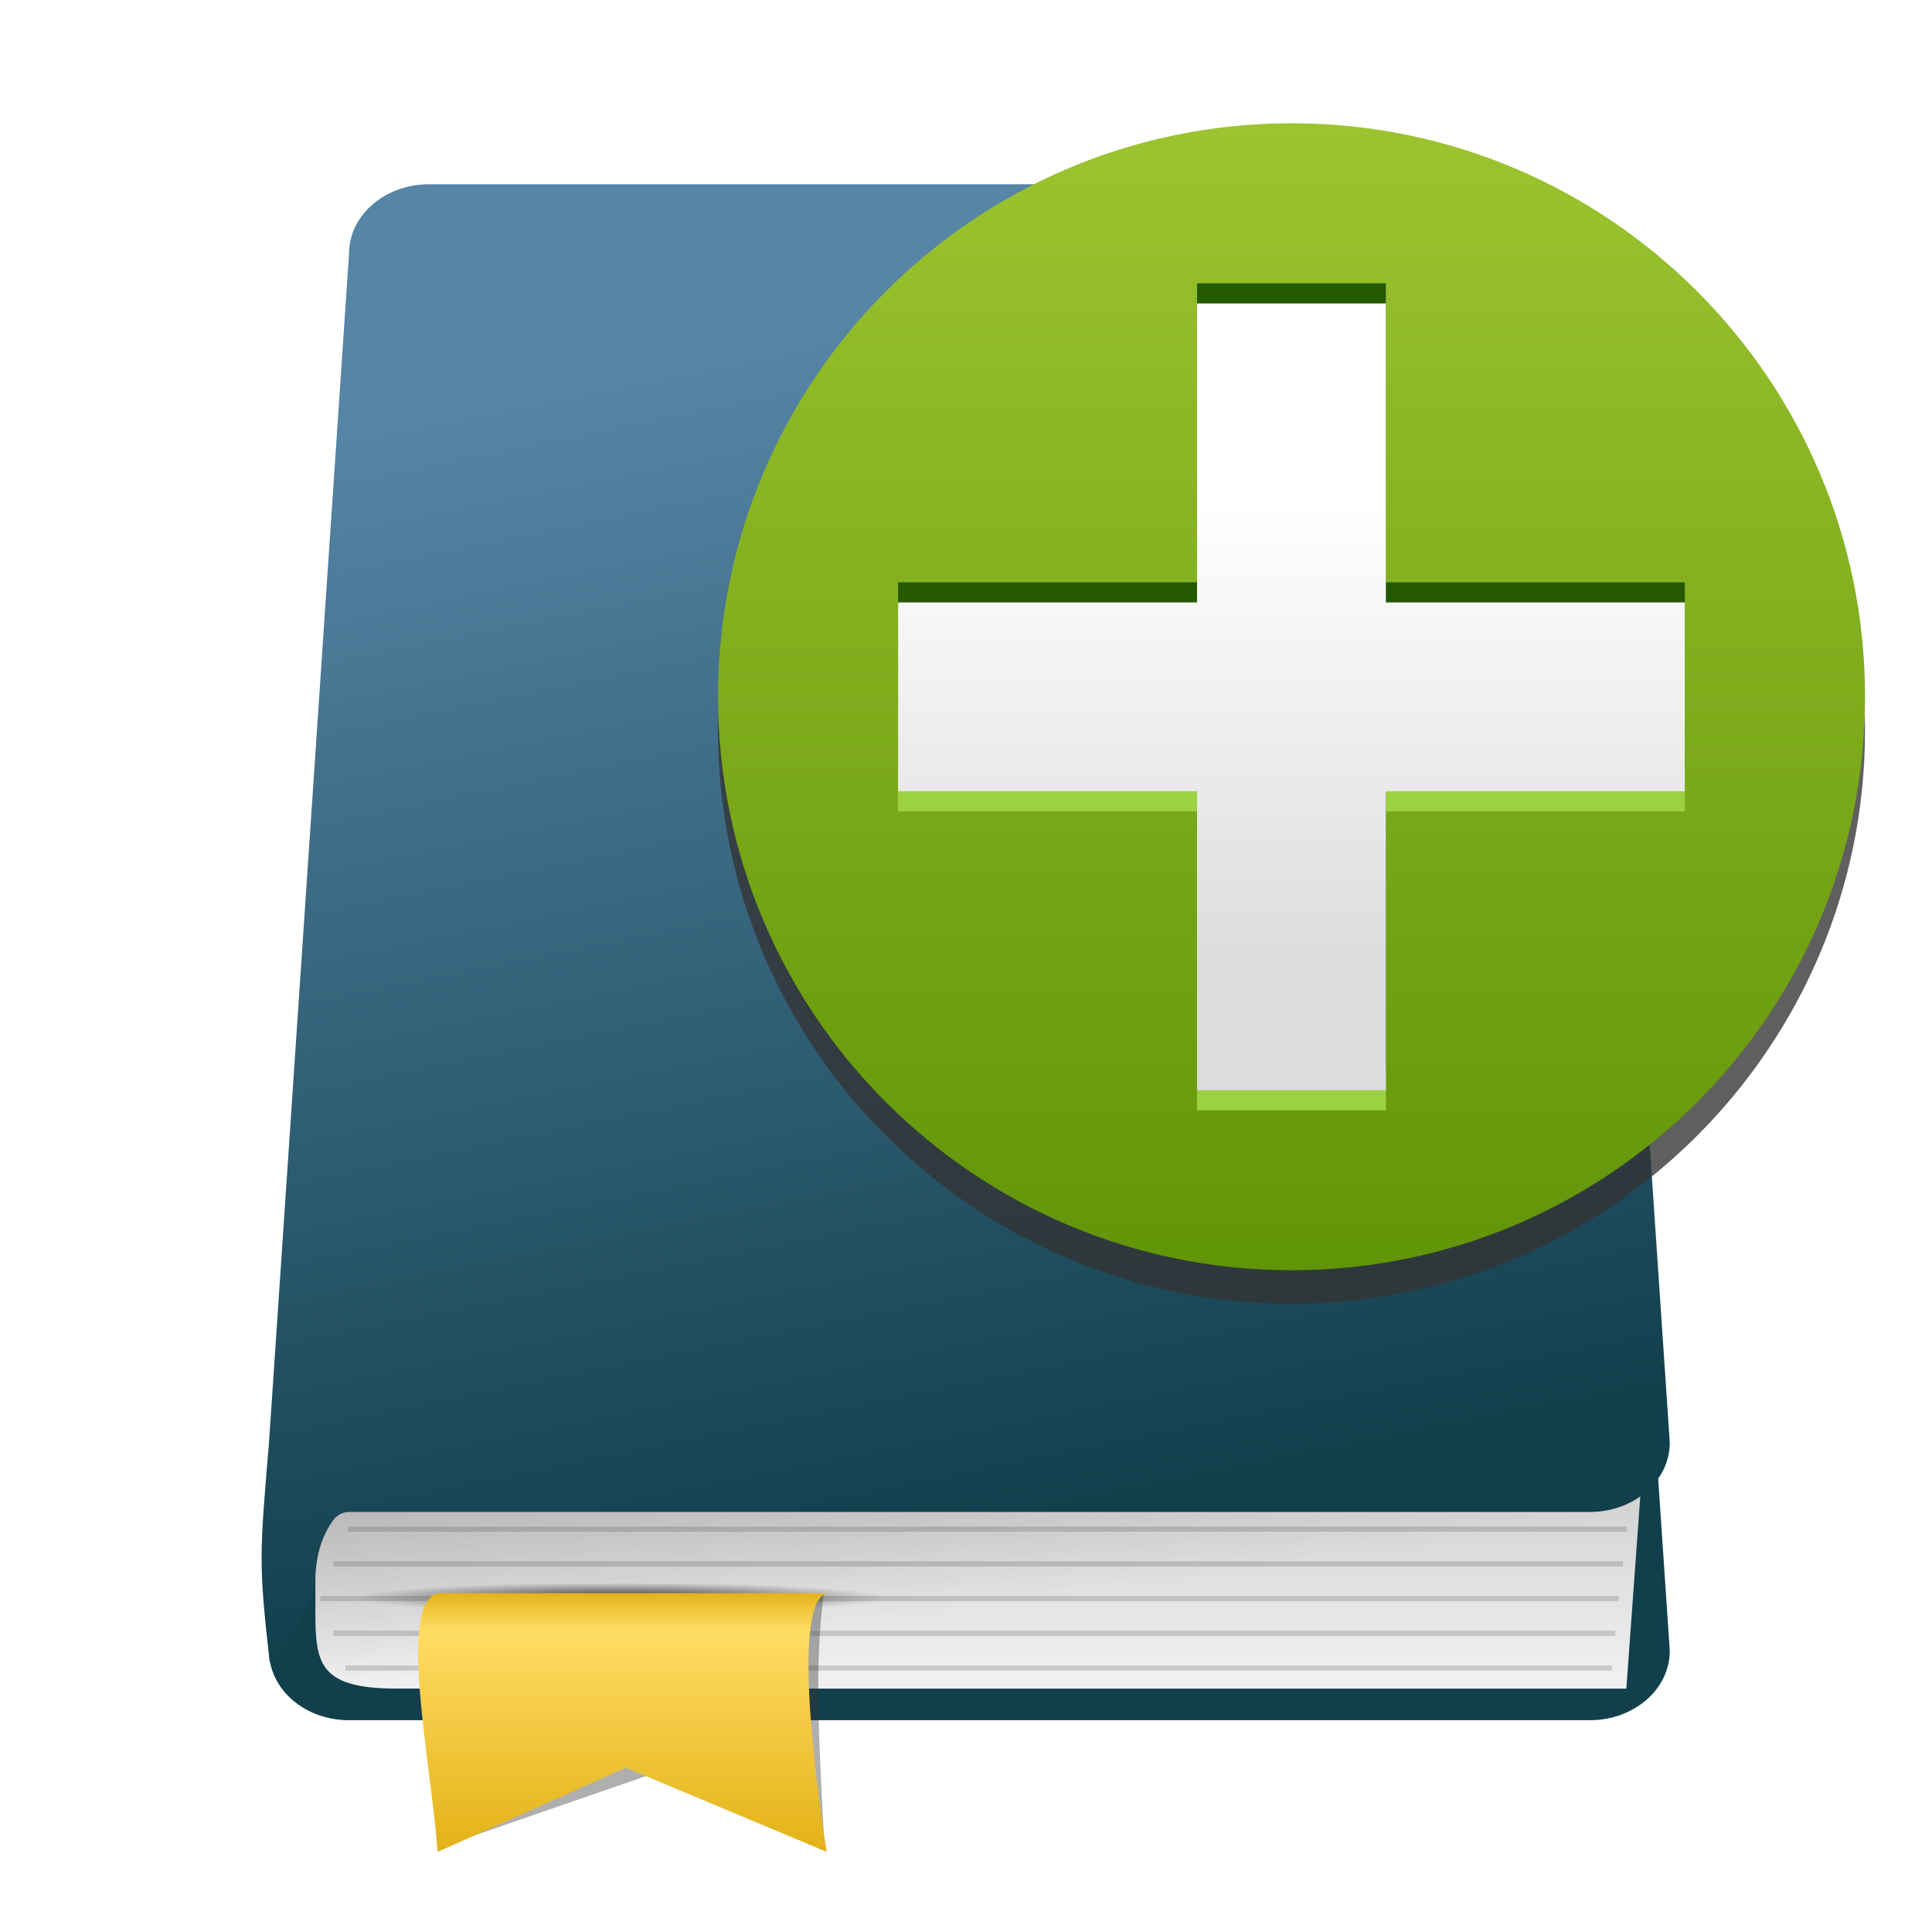 <?xml version="1.0" encoding="UTF-8" standalone="no"?>
<!-- Created with Inkscape (http://www.inkscape.org/) -->

<svg
   xmlns:dc="http://purl.org/dc/elements/1.1/"
   xmlns:cc="http://creativecommons.org/ns#"
   xmlns:rdf="http://www.w3.org/1999/02/22-rdf-syntax-ns#"
   xmlns:svg="http://www.w3.org/2000/svg"
   xmlns="http://www.w3.org/2000/svg"
   xmlns:xlink="http://www.w3.org/1999/xlink"
   xmlns:sodipodi="http://sodipodi.sourceforge.net/DTD/sodipodi-0.dtd"
   xmlns:inkscape="http://www.inkscape.org/namespaces/inkscape"
   width="48"
   height="48"
   id="svg2"
   version="1.1"
   inkscape:version="0.47pre4 r22446"
   sodipodi:docname="bookmarks.svg">
  <defs
     id="defs4">
    <linearGradient
       id="linearGradient3703">
      <stop
         style="stop-color:#ffffff;stop-opacity:0.588;"
         offset="0"
         id="stop3705" />
      <stop
         style="stop-color:#ffffff;stop-opacity:0;"
         offset="1"
         id="stop3707" />
    </linearGradient>
    <linearGradient
       id="linearGradient3673">
      <stop
         style="stop-color:#dcdcdc;stop-opacity:1;"
         offset="0"
         id="stop3675" />
      <stop
         style="stop-color:#ffffff;stop-opacity:1;"
         offset="1"
         id="stop3677" />
    </linearGradient>
    <linearGradient
       inkscape:collect="always"
       id="linearGradient3651">
      <stop
         style="stop-color:#333333;stop-opacity:1;"
         offset="0"
         id="stop3653" />
      <stop
         style="stop-color:#333333;stop-opacity:0;"
         offset="1"
         id="stop3655" />
    </linearGradient>
    <linearGradient
       id="linearGradient3637">
      <stop
         id="stop3647"
         offset="0"
         style="stop-color:#e3b216;stop-opacity:1;" />
      <stop
         id="stop3645"
         offset="0.142"
         style="stop-color:#ffdc64;stop-opacity:1;" />
      <stop
         style="stop-color:#e3b216;stop-opacity:1;"
         offset="1"
         id="stop3641" />
    </linearGradient>
    <linearGradient
       inkscape:collect="always"
       id="linearGradient3627">
      <stop
         style="stop-color:#646464;stop-opacity:1;"
         offset="0"
         id="stop3629" />
      <stop
         style="stop-color:#646464;stop-opacity:0;"
         offset="1"
         id="stop3631" />
    </linearGradient>
    <linearGradient
       id="linearGradient3617">
      <stop
         style="stop-color:#c8c8c8;stop-opacity:1;"
         offset="0"
         id="stop3619" />
      <stop
         style="stop-color:#f0f0f0;stop-opacity:1;"
         offset="1"
         id="stop3621" />
    </linearGradient>
    <linearGradient
       id="linearGradient3596">
      <stop
         style="stop-color:#5785a6;stop-opacity:1;"
         offset="0"
         id="stop3598" />
      <stop
         style="stop-color:#113f4c;stop-opacity:1;"
         offset="1"
         id="stop3600" />
    </linearGradient>
    <inkscape:perspective
       sodipodi:type="inkscape:persp3d"
       inkscape:vp_x="0 : 526.18109 : 1"
       inkscape:vp_y="0 : 1000 : 0"
       inkscape:vp_z="744.09448 : 526.18109 : 1"
       inkscape:persp3d-origin="372.04724 : 350.78739 : 1"
       id="perspective10" />
    <linearGradient
       inkscape:collect="always"
       xlink:href="#linearGradient3596"
       id="linearGradient3602"
       x1="14.183"
       y1="1012.532"
       x2="22.049"
       y2="1046.38"
       gradientUnits="userSpaceOnUse" />
    <linearGradient
       inkscape:collect="always"
       xlink:href="#linearGradient3617"
       id="linearGradient3623"
       x1="22.767"
       y1="1042.934"
       x2="22.767"
       y2="1050.131"
       gradientUnits="userSpaceOnUse" />
    <linearGradient
       inkscape:collect="always"
       xlink:href="#linearGradient3627"
       id="linearGradient3633"
       x1="7.767"
       y1="1028.88"
       x2="11.08"
       y2="1050.13"
       gradientUnits="userSpaceOnUse" />
    <linearGradient
       inkscape:collect="always"
       xlink:href="#linearGradient3637"
       id="linearGradient3643"
       x1="12.542"
       y1="42.656"
       x2="12.542"
       y2="47.344"
       gradientUnits="userSpaceOnUse" />
    <radialGradient
       inkscape:collect="always"
       xlink:href="#linearGradient3651"
       id="radialGradient3657"
       cx="12.651"
       cy="42.686"
       fx="12.651"
       fy="42.686"
       r="2.574"
       gradientTransform="matrix(1,0,0,0.107,0,38.106)"
       gradientUnits="userSpaceOnUse" />
    <linearGradient
       inkscape:collect="always"
       xlink:href="#linearGradient3673"
       id="linearGradient3679"
       x1="21.739"
       y1="1125.463"
       x2="21.739"
       y2="1138.625"
       gradientUnits="userSpaceOnUse" />
    <linearGradient
       inkscape:collect="always"
       xlink:href="#linearGradient3703"
       id="linearGradient3709"
       x1="6.422"
       y1="989.019"
       x2="24.015"
       y2="1031.976"
       gradientUnits="userSpaceOnUse" />
    <linearGradient
       inkscape:collect="always"
       xlink:href="#linearGradient3617"
       id="linearGradient3750"
       gradientUnits="userSpaceOnUse"
       x1="22.767"
       y1="1042.934"
       x2="22.767"
       y2="1050.131" />
    <linearGradient
       inkscape:collect="always"
       xlink:href="#linearGradient3627"
       id="linearGradient3752"
       gradientUnits="userSpaceOnUse"
       x1="7.767"
       y1="1028.88"
       x2="11.08"
       y2="1050.13" />
    <linearGradient
       inkscape:collect="always"
       xlink:href="#linearGradient3596"
       id="linearGradient3754"
       gradientUnits="userSpaceOnUse"
       x1="14.183"
       y1="1012.532"
       x2="22.049"
       y2="1046.38" />
    <radialGradient
       inkscape:collect="always"
       xlink:href="#linearGradient3651"
       id="radialGradient3756"
       gradientUnits="userSpaceOnUse"
       gradientTransform="matrix(1,0,0,0.107,0,38.106)"
       cx="12.651"
       cy="42.686"
       fx="12.651"
       fy="42.686"
       r="2.574" />
    <linearGradient
       inkscape:collect="always"
       xlink:href="#linearGradient3637"
       id="linearGradient3758"
       gradientUnits="userSpaceOnUse"
       x1="12.542"
       y1="42.656"
       x2="12.542"
       y2="47.344" />
    <linearGradient
       inkscape:collect="always"
       xlink:href="#linearGradient3703"
       id="linearGradient3760"
       gradientUnits="userSpaceOnUse"
       x1="6.422"
       y1="989.019"
       x2="24.015"
       y2="1031.976" />
    <linearGradient
       inkscape:collect="always"
       xlink:href="#linearGradient3673"
       id="linearGradient3766"
       gradientUnits="userSpaceOnUse"
       x1="21.739"
       y1="1125.463"
       x2="21.739"
       y2="1138.625" />
    <linearGradient
       inkscape:collect="always"
       xlink:href="#linearGradient3703"
       id="linearGradient3775"
       gradientUnits="userSpaceOnUse"
       x1="6.422"
       y1="989.019"
       x2="24.015"
       y2="1031.976"
       gradientTransform="matrix(1.035,0,0,1.035,-0.862,-37.213)" />
    <linearGradient
       inkscape:collect="always"
       xlink:href="#linearGradient3637"
       id="linearGradient3778"
       gradientUnits="userSpaceOnUse"
       x1="12.542"
       y1="42.656"
       x2="12.542"
       y2="47.344"
       gradientTransform="matrix(1.035,0,0,1.035,-0.862,1002.597)" />
    <linearGradient
       inkscape:collect="always"
       xlink:href="#linearGradient3596"
       id="linearGradient3788"
       gradientUnits="userSpaceOnUse"
       x1="14.183"
       y1="1012.532"
       x2="22.049"
       y2="1046.38"
       gradientTransform="matrix(1.035,0,0,1.035,-0.862,-37.213)" />
    <linearGradient
       inkscape:collect="always"
       xlink:href="#linearGradient3627"
       id="linearGradient3791"
       gradientUnits="userSpaceOnUse"
       x1="7.767"
       y1="1028.88"
       x2="11.08"
       y2="1050.13"
       gradientTransform="matrix(1.035,0,0,1.035,-0.862,-37.213)" />
    <linearGradient
       inkscape:collect="always"
       xlink:href="#linearGradient3617"
       id="linearGradient3794"
       gradientUnits="userSpaceOnUse"
       x1="22.767"
       y1="1042.934"
       x2="22.767"
       y2="1050.131"
       gradientTransform="matrix(1.035,0,0,1.035,-0.862,-37.213)" />
    <linearGradient
       inkscape:collect="always"
       xlink:href="#linearGradient3617"
       id="linearGradient2885"
       gradientUnits="userSpaceOnUse"
       gradientTransform="matrix(1.035,0,0,1.035,-0.862,-37.213)"
       x1="22.767"
       y1="1042.934"
       x2="22.767"
       y2="1050.131" />
    <linearGradient
       inkscape:collect="always"
       xlink:href="#linearGradient3627"
       id="linearGradient2887"
       gradientUnits="userSpaceOnUse"
       gradientTransform="matrix(1.035,0,0,1.035,-0.862,-37.213)"
       x1="7.767"
       y1="1028.88"
       x2="11.08"
       y2="1050.13" />
    <linearGradient
       inkscape:collect="always"
       xlink:href="#linearGradient3596"
       id="linearGradient2889"
       gradientUnits="userSpaceOnUse"
       gradientTransform="matrix(1.035,0,0,1.035,-0.862,-37.213)"
       x1="14.183"
       y1="1012.532"
       x2="22.049"
       y2="1046.38" />
    <radialGradient
       inkscape:collect="always"
       xlink:href="#linearGradient3651"
       id="radialGradient2891"
       gradientUnits="userSpaceOnUse"
       gradientTransform="matrix(1,0,0,0.107,0,38.106)"
       cx="12.651"
       cy="42.686"
       fx="12.651"
       fy="42.686"
       r="2.574" />
    <linearGradient
       inkscape:collect="always"
       xlink:href="#linearGradient3596"
       id="linearGradient2900"
       gradientUnits="userSpaceOnUse"
       gradientTransform="matrix(1.194,0,0,1.035,-4.666,-36.869)"
       x1="14.183"
       y1="1012.532"
       x2="22.049"
       y2="1046.38" />
    <linearGradient
       inkscape:collect="always"
       xlink:href="#linearGradient3627"
       id="linearGradient2903"
       gradientUnits="userSpaceOnUse"
       gradientTransform="matrix(1.194,0,0,1.035,-4.666,-36.869)"
       x1="7.767"
       y1="1028.88"
       x2="11.08"
       y2="1050.13" />
    <linearGradient
       inkscape:collect="always"
       xlink:href="#linearGradient3617"
       id="linearGradient2906"
       gradientUnits="userSpaceOnUse"
       gradientTransform="matrix(1.194,0,0,1.035,-4.666,-36.869)"
       x1="22.767"
       y1="1042.934"
       x2="22.767"
       y2="1050.131" />
    <radialGradient
       inkscape:collect="always"
       xlink:href="#linearGradient3651"
       id="radialGradient2909"
       gradientUnits="userSpaceOnUse"
       gradientTransform="matrix(1,0,0,0.107,0,38.106)"
       cx="12.651"
       cy="42.686"
       fx="12.651"
       fy="42.686"
       r="2.574" />
    <linearGradient
       gradientUnits="userSpaceOnUse"
       y2="1036.872"
       x2="24"
       y1="1020.331"
       x1="24"
       id="linearGradient3641"
       xlink:href="#linearGradient3635"
       inkscape:collect="always" />
    <linearGradient
       y2="47.495"
       x2="-57.452"
       y1="16.938"
       x1="-57.452"
       gradientUnits="userSpaceOnUse"
       id="linearGradient3672"
       xlink:href="#linearGradient3628"
       inkscape:collect="always" />
    <linearGradient
       y2="47.495"
       x2="-57.452"
       y1="16.938"
       x1="-57.452"
       gradientUnits="userSpaceOnUse"
       id="linearGradient3663"
       xlink:href="#linearGradient3628"
       inkscape:collect="always" />
    <linearGradient
       y2="47.495"
       x2="-57.452"
       y1="16.938"
       x1="-57.452"
       gradientUnits="userSpaceOnUse"
       id="linearGradient3656"
       xlink:href="#linearGradient3628"
       inkscape:collect="always" />
    <filter
       id="filter3641"
       inkscape:collect="always">
      <feGaussianBlur
         id="feGaussianBlur3643"
         stdDeviation="0.306"
         inkscape:collect="always" />
    </filter>
    <linearGradient
       gradientUnits="userSpaceOnUse"
       y2="47.495"
       x2="-57.452"
       y1="16.938"
       x1="-57.452"
       id="linearGradient3634"
       xlink:href="#linearGradient3628"
       inkscape:collect="always" />
    <linearGradient
       gradientTransform="translate(-61.619,1038.202)"
       gradientUnits="userSpaceOnUse"
       y2="45.219"
       x2="43.031"
       y1="28.552"
       x1="25.229"
       id="linearGradient3638"
       xlink:href="#linearGradient3632"
       inkscape:collect="always" />
    <linearGradient
       y2="965.562"
       x2="63.766"
       y1="941.446"
       x1="63.766"
       gradientTransform="matrix(0.377,0,0,0.377,-0.071,657.557)"
       gradientUnits="userSpaceOnUse"
       id="linearGradient2843"
       xlink:href="#linearGradient3715"
       inkscape:collect="always" />
    <linearGradient
       y2="1030.761"
       x2="37.376"
       y1="948.827"
       x1="37.376"
       gradientTransform="matrix(0.377,0,0,0.377,-0.071,657.425)"
       gradientUnits="userSpaceOnUse"
       id="linearGradient2840"
       xlink:href="#linearGradient3723"
       inkscape:collect="always" />
    <linearGradient
       y2="1029.886"
       x2="63.766"
       y1="949.327"
       x1="63.766"
       gradientTransform="matrix(0.377,0,0,0.377,-0.071,657.425)"
       gradientUnits="userSpaceOnUse"
       id="linearGradient2838"
       xlink:href="#linearGradient3707"
       inkscape:collect="always" />
    <linearGradient
       y2="1030.761"
       x2="37.376"
       y1="948.827"
       x1="37.376"
       gradientTransform="matrix(1.007,0,0,1.007,0.22,-1.109)"
       gradientUnits="userSpaceOnUse"
       id="linearGradient3757"
       xlink:href="#linearGradient3723"
       inkscape:collect="always" />
    <linearGradient
       y2="1029.886"
       x2="63.766"
       y1="949.327"
       x1="63.766"
       gradientTransform="matrix(1.007,0,0,1.007,0.22,-1.109)"
       gradientUnits="userSpaceOnUse"
       id="linearGradient3755"
       xlink:href="#linearGradient3707"
       inkscape:collect="always" />
    <linearGradient
       y2="983.419"
       x2="63.766"
       y1="936.952"
       x1="63.766"
       gradientTransform="matrix(1.007,0,0,1.007,0.22,-0.757)"
       gradientUnits="userSpaceOnUse"
       id="linearGradient3753"
       xlink:href="#linearGradient3715"
       inkscape:collect="always" />
    <linearGradient
       y2="983.419"
       x2="63.766"
       y1="936.952"
       x1="63.766"
       gradientTransform="matrix(1.007,0,0,1.007,0.22,-0.757)"
       gradientUnits="userSpaceOnUse"
       id="linearGradient3747"
       xlink:href="#linearGradient3715"
       inkscape:collect="always" />
    <linearGradient
       y2="1030.761"
       x2="37.376"
       y1="948.827"
       x1="37.376"
       gradientTransform="matrix(1.007,0,0,1.007,0.22,-1.109)"
       gradientUnits="userSpaceOnUse"
       id="linearGradient3744"
       xlink:href="#linearGradient3723"
       inkscape:collect="always" />
    <linearGradient
       y2="1029.886"
       x2="63.766"
       y1="949.327"
       x1="63.766"
       gradientTransform="matrix(1.007,0,0,1.007,0.22,-1.109)"
       gradientUnits="userSpaceOnUse"
       id="linearGradient3742"
       xlink:href="#linearGradient3707"
       inkscape:collect="always" />
    <linearGradient
       y2="1030.761"
       x2="37.376"
       y1="948.827"
       x1="37.376"
       gradientTransform="translate(0.234,5.741)"
       gradientUnits="userSpaceOnUse"
       id="linearGradient3739"
       xlink:href="#linearGradient3723"
       inkscape:collect="always" />
    <linearGradient
       y2="1029.886"
       x2="63.766"
       y1="949.327"
       x1="63.766"
       gradientTransform="translate(0.234,5.741)"
       gradientUnits="userSpaceOnUse"
       id="linearGradient3737"
       xlink:href="#linearGradient3707"
       inkscape:collect="always" />
    <linearGradient
       y2="983.419"
       x2="63.766"
       y1="936.952"
       x1="63.766"
       gradientTransform="translate(0.234,6.091)"
       gradientUnits="userSpaceOnUse"
       id="linearGradient3735"
       xlink:href="#linearGradient3715"
       inkscape:collect="always" />
    <linearGradient
       gradientTransform="translate(0.234,5.741)"
       gradientUnits="userSpaceOnUse"
       y2="1030.761"
       x2="37.376"
       y1="948.827"
       x1="37.376"
       id="linearGradient3729"
       xlink:href="#linearGradient3723"
       inkscape:collect="always" />
    <linearGradient
       gradientTransform="translate(0.234,6.091)"
       gradientUnits="userSpaceOnUse"
       y2="983.419"
       x2="63.766"
       y1="936.952"
       x1="63.766"
       id="linearGradient3721"
       xlink:href="#linearGradient3715"
       inkscape:collect="always" />
    <linearGradient
       gradientTransform="translate(0.234,5.741)"
       gradientUnits="userSpaceOnUse"
       y2="1029.886"
       x2="63.766"
       y1="949.327"
       x1="63.766"
       id="linearGradient3713"
       xlink:href="#linearGradient3707"
       inkscape:collect="always" />
    <inkscape:perspective
       sodipodi:type="inkscape:persp3d"
       inkscape:vp_x="0 : 0.5 : 1"
       inkscape:vp_y="0 : 1000 : 0"
       inkscape:vp_z="1 : 0.5 : 1"
       inkscape:persp3d-origin="0.5 : 0.33333333 : 1"
       id="perspective2920" />
    <inkscape:perspective
       id="perspective10-1"
       inkscape:persp3d-origin="372.04724 : 350.78739 : 1"
       inkscape:vp_z="744.09448 : 526.18109 : 1"
       inkscape:vp_y="0 : 1000 : 0"
       inkscape:vp_x="0 : 526.18109 : 1"
       sodipodi:type="inkscape:persp3d" />
    <linearGradient
       id="linearGradient3707">
      <stop
         id="stop3709"
         offset="0"
         style="stop-color:#a6c4d9;stop-opacity:0.784;" />
      <stop
         id="stop3711"
         offset="1"
         style="stop-color:#75a3c3;stop-opacity:1;" />
    </linearGradient>
    <linearGradient
       id="linearGradient3715">
      <stop
         id="stop3717"
         offset="0"
         style="stop-color:#99bbd4;stop-opacity:1;" />
      <stop
         id="stop3719"
         offset="1"
         style="stop-color:#5d93ba;stop-opacity:1;" />
    </linearGradient>
    <linearGradient
       id="linearGradient3723">
      <stop
         id="stop3725"
         offset="0"
         style="stop-color:#ffffff;stop-opacity:0.784;" />
      <stop
         id="stop3727"
         offset="1"
         style="stop-color:#ffffff;stop-opacity:0;" />
    </linearGradient>
    <linearGradient
       id="linearGradient3618">
      <stop
         id="stop3620"
         offset="0"
         style="stop-color:#9cc430;stop-opacity:1;" />
      <stop
         id="stop3622"
         offset="1"
         style="stop-color:#9cc430;stop-opacity:0;" />
    </linearGradient>
    <linearGradient
       id="linearGradient3632">
      <stop
         id="stop3634"
         offset="0"
         style="stop-color:#ffffff;stop-opacity:1;" />
      <stop
         id="stop3636"
         offset="1"
         style="stop-color:#f0f0f0;stop-opacity:1;" />
    </linearGradient>
    <linearGradient
       id="linearGradient3628">
      <stop
         id="stop3630"
         offset="0"
         style="stop-color:#9cc430;stop-opacity:1;" />
      <stop
         id="stop3632"
         offset="1"
         style="stop-color:#619508;stop-opacity:1;" />
    </linearGradient>
    <linearGradient
       id="linearGradient3635">
      <stop
         id="stop3637"
         offset="0"
         style="stop-color:#ffffff;stop-opacity:1;" />
      <stop
         id="stop3639"
         offset="1"
         style="stop-color:#dcdcdc;stop-opacity:1;" />
    </linearGradient>
    <linearGradient
       inkscape:collect="always"
       xlink:href="#linearGradient3617"
       id="linearGradient4098"
       gradientUnits="userSpaceOnUse"
       gradientTransform="matrix(1.194,0,0,1.035,-4.666,-36.869)"
       x1="22.767"
       y1="1042.934"
       x2="22.767"
       y2="1050.131" />
    <linearGradient
       inkscape:collect="always"
       xlink:href="#linearGradient3627"
       id="linearGradient4100"
       gradientUnits="userSpaceOnUse"
       gradientTransform="matrix(1.194,0,0,1.035,-4.666,-36.869)"
       x1="7.767"
       y1="1028.88"
       x2="11.08"
       y2="1050.13" />
    <linearGradient
       inkscape:collect="always"
       xlink:href="#linearGradient3596"
       id="linearGradient4102"
       gradientUnits="userSpaceOnUse"
       gradientTransform="matrix(1.194,0,0,1.035,-4.666,-36.869)"
       x1="14.183"
       y1="1012.532"
       x2="22.049"
       y2="1046.38" />
    <radialGradient
       inkscape:collect="always"
       xlink:href="#linearGradient3651"
       id="radialGradient4104"
       gradientUnits="userSpaceOnUse"
       gradientTransform="matrix(1,0,0,0.107,0,38.106)"
       cx="12.651"
       cy="42.686"
       fx="12.651"
       fy="42.686"
       r="2.574" />
    <linearGradient
       inkscape:collect="always"
       xlink:href="#linearGradient3637"
       id="linearGradient4106"
       gradientUnits="userSpaceOnUse"
       gradientTransform="matrix(1.035,0,0,1.035,-0.862,1002.597)"
       x1="12.542"
       y1="42.656"
       x2="12.542"
       y2="47.344" />
  </defs>
  <sodipodi:namedview
     id="base"
     pagecolor="#ffffff"
     bordercolor="#666666"
     borderopacity="1.0"
     inkscape:pageopacity="0.0"
     inkscape:pageshadow="2"
     inkscape:zoom="5.6568542"
     inkscape:cx="16.825145"
     inkscape:cy="17.814371"
     inkscape:document-units="px"
     inkscape:current-layer="layer1"
     showgrid="false"
     showguides="true"
     inkscape:guide-bbox="true"
     inkscape:window-width="1280"
     inkscape:window-height="714"
     inkscape:window-x="0"
     inkscape:window-y="25"
     inkscape:window-maximized="1" />
  <g
     inkscape:label="Livello 1"
     inkscape:groupmode="layer"
     id="layer1"
     transform="translate(0,-1004.362)">
    <g
       id="g4087"
       transform="matrix(0.833,0,0,0.833,4,171.394)">
      <path
         style="fill:#113f4c;fill-opacity:1;fill-rule:nonzero;stroke:none"
         d="m 7.995,1011.668 32.23,0 c 1.323,0 2.387,0.923 2.387,2.07 l 2.388,35.459 c 0,1.147 -1.065,2.071 -2.387,2.071 l -37.004,0 c -1.323,0 -2.387,-0.923 -2.387,-2.071 l 2.387,-35.458 c 0,-1.147 1.065,-2.071 2.387,-2.071 z"
         id="path3594"
         sodipodi:nodetypes="ccccccccc" />
      <path
         sodipodi:nodetypes="ccccccc"
         id="rect3614"
         d="m 7.137,1044.224 37.01,0 -0.442,6.101 -36.569,-2e-4 c -2.654,0.023 -2.531,-0.874 -2.531,-2.789 l 0,-0.523 c 0,-1.545 1.129,-2.789 2.531,-2.789 z"
         style="fill:url(#linearGradient4098);fill-opacity:1;fill-rule:nonzero;stroke:none" />
      <path
         style="fill:url(#linearGradient4100);fill-opacity:1;fill-rule:nonzero;stroke:none"
         d="m 7.137,1044.224 37.01,0 -2.718,6.101 -34.293,-2e-4 c -2.654,0.023 -2.531,-0.874 -2.531,-2.789 l 0,-0.523 c 0,-1.545 1.129,-2.789 2.531,-2.789 z"
         id="path3625"
         sodipodi:nodetypes="ccccccc" />
      <path
         sodipodi:nodetypes="ccccccccccc"
         id="rect2816"
         d="m 7.995,1005.457 32.23,0 c 1.323,0 2.387,0.923 2.387,2.07 l 2.388,35.459 c 0,1.147 -1.065,2.071 -2.387,2.071 l -37.004,0 c -0.557,-0.01 -1.025,0.89 -1.025,2.348 -0.587,1.115 -1.282,2.37 -1.343,2.112 -0.332,-2.92 -0.302,-3.18 -0.02,-6.531 l 2.387,-35.458 c 0,-1.147 1.065,-2.071 2.387,-2.071 z"
         style="fill:url(#linearGradient4102);fill-opacity:1;fill-rule:nonzero;stroke:none" />
      <rect
         y="1045.492"
         x="5.574"
         height="0.155"
         width="38.148"
         id="rect3659"
         style="fill:#333333;fill-opacity:0.196;fill-rule:nonzero;stroke:none" />
      <rect
         style="fill:#333333;fill-opacity:0.196;fill-rule:nonzero;stroke:none"
         id="rect3661"
         width="38.721"
         height="0.155"
         x="4.753"
         y="1047.563" />
      <rect
         y="1049.633"
         x="5.499"
         height="0.155"
         width="37.779"
         id="rect3663"
         style="fill:#333333;fill-opacity:0.196;fill-rule:nonzero;stroke:none" />
      <rect
         style="fill:#333333;fill-opacity:0.196;fill-rule:nonzero;stroke:none"
         id="rect3665"
         width="38.228"
         height="0.155"
         x="5.145"
         y="1048.598" />
      <rect
         y="1046.528"
         x="5.145"
         height="0.155"
         width="38.46"
         id="rect3667"
         style="fill:#333333;fill-opacity:0.196;fill-rule:nonzero;stroke:none" />
    </g>
    <g
       id="g4082"
       transform="matrix(1.324,0,0,1.324,-2.633,-341.964)">
      <path
         transform="matrix(1.951,0,0,1.035,-11.041,1002.675)"
         d="m 15.225,42.686 c 0,0.153 -1.153,0.276 -2.574,0.276 -1.422,0 -2.574,-0.124 -2.574,-0.276 0,-0.153 1.153,-0.276 2.574,-0.276 1.422,0 2.574,0.124 2.574,0.276 z"
         sodipodi:ry="0.27621359"
         sodipodi:rx="2.5743105"
         sodipodi:cy="42.68565"
         sodipodi:cx="12.650582"
         id="path3649"
         style="fill:url(#radialGradient4104);fill-opacity:1;fill-rule:nonzero;stroke:none"
         sodipodi:type="arc" />
      <path
         style="fill:#333333;fill-opacity:0.392;stroke:none"
         d="m 10.461,1046.824 c -0.761,0.204 -0.338,3.066 -0.217,4.705 l 3.897,-1.349 3.323,1.406 c -0.114,-2.115 -0.194,-3.502 -0.017,-4.81 l -6.986,0.049 7e-6,-7e-4 z"
         id="path3697"
         sodipodi:nodetypes="ccccccc" />
      <path
         sodipodi:nodetypes="cccccc"
         id="path3635"
         d="m 10.202,1046.759 c -0.761,0.204 -0.121,3.215 0,4.853 l 3.532,-1.579 3.767,1.579 c 0,0 -0.767,-4.647 0,-4.853 l -7.299,-3e-4 z"
         style="fill:url(#linearGradient4106);fill-opacity:1;stroke:none" />
    </g>
    <g
       id="layer1-1"
       inkscape:label="Livello 1"
       transform="matrix(0.698,0,0,0.698,15.333,304.636)">
      <path
         sodipodi:type="arc"
         style="fill:#333333;fill-opacity:0.784;stroke:none;filter:url(#filter3641)"
         id="path3636"
         sodipodi:cx="-57.452427"
         sodipodi:cy="32.216366"
         sodipodi:rx="15.278557"
         sodipodi:ry="15.278557"
         d="m -42.174,32.216 c 0,8.438 -6.84,15.279 -15.279,15.279 -8.438,0 -15.279,-6.84 -15.279,-15.279 0,-8.438 6.84,-15.279 15.279,-15.279 8.438,0 15.279,6.84 15.279,15.279 z"
         transform="matrix(1.336,0,0,1.336,100.762,985.425)" />
      <path
         transform="matrix(1.336,0,0,1.336,100.762,984.232)"
         d="m -42.174,32.216 c 0,8.438 -6.84,15.279 -15.279,15.279 -8.438,0 -15.279,-6.84 -15.279,-15.279 0,-8.438 6.84,-15.279 15.279,-15.279 8.438,0 15.279,6.84 15.279,15.279 z"
         sodipodi:ry="15.278557"
         sodipodi:rx="15.278557"
         sodipodi:cy="32.216366"
         sodipodi:cx="-57.452427"
         id="path3622"
         style="fill:url(#linearGradient3672);fill-opacity:1;stroke:none"
         sodipodi:type="arc" />
      <path
         id="path3647"
         d="m 20.64,1013.99 0,10.642 -10.641,0 0,6.721 10.641,0 0,10.641 6.721,0 0,-10.641 10.641,0 0,-6.721 -10.641,0 0,-10.642 -6.721,0 z"
         style="fill:#9dd144;fill-opacity:1;stroke:none" />
      <path
         id="path3645"
         d="m 20.64,1012.558 0,10.642 -10.641,0 0,6.721 10.641,0 0,10.642 6.721,0 0,-10.642 10.641,0 0,-6.721 -10.641,0 0,-10.642 -6.721,0 z"
         style="fill:#255900;fill-opacity:1;stroke:none" />
      <path
         style="fill:url(#linearGradient3641);fill-opacity:1;stroke:none"
         d="m 20.64,1013.274 0,10.642 -10.641,0 0,6.721 10.641,0 0,10.641 6.721,0 0,-10.641 10.641,0 0,-6.721 -10.641,0 0,-10.642 -6.721,0 z"
         id="path3624" />
    </g>
  </g>
</svg>
